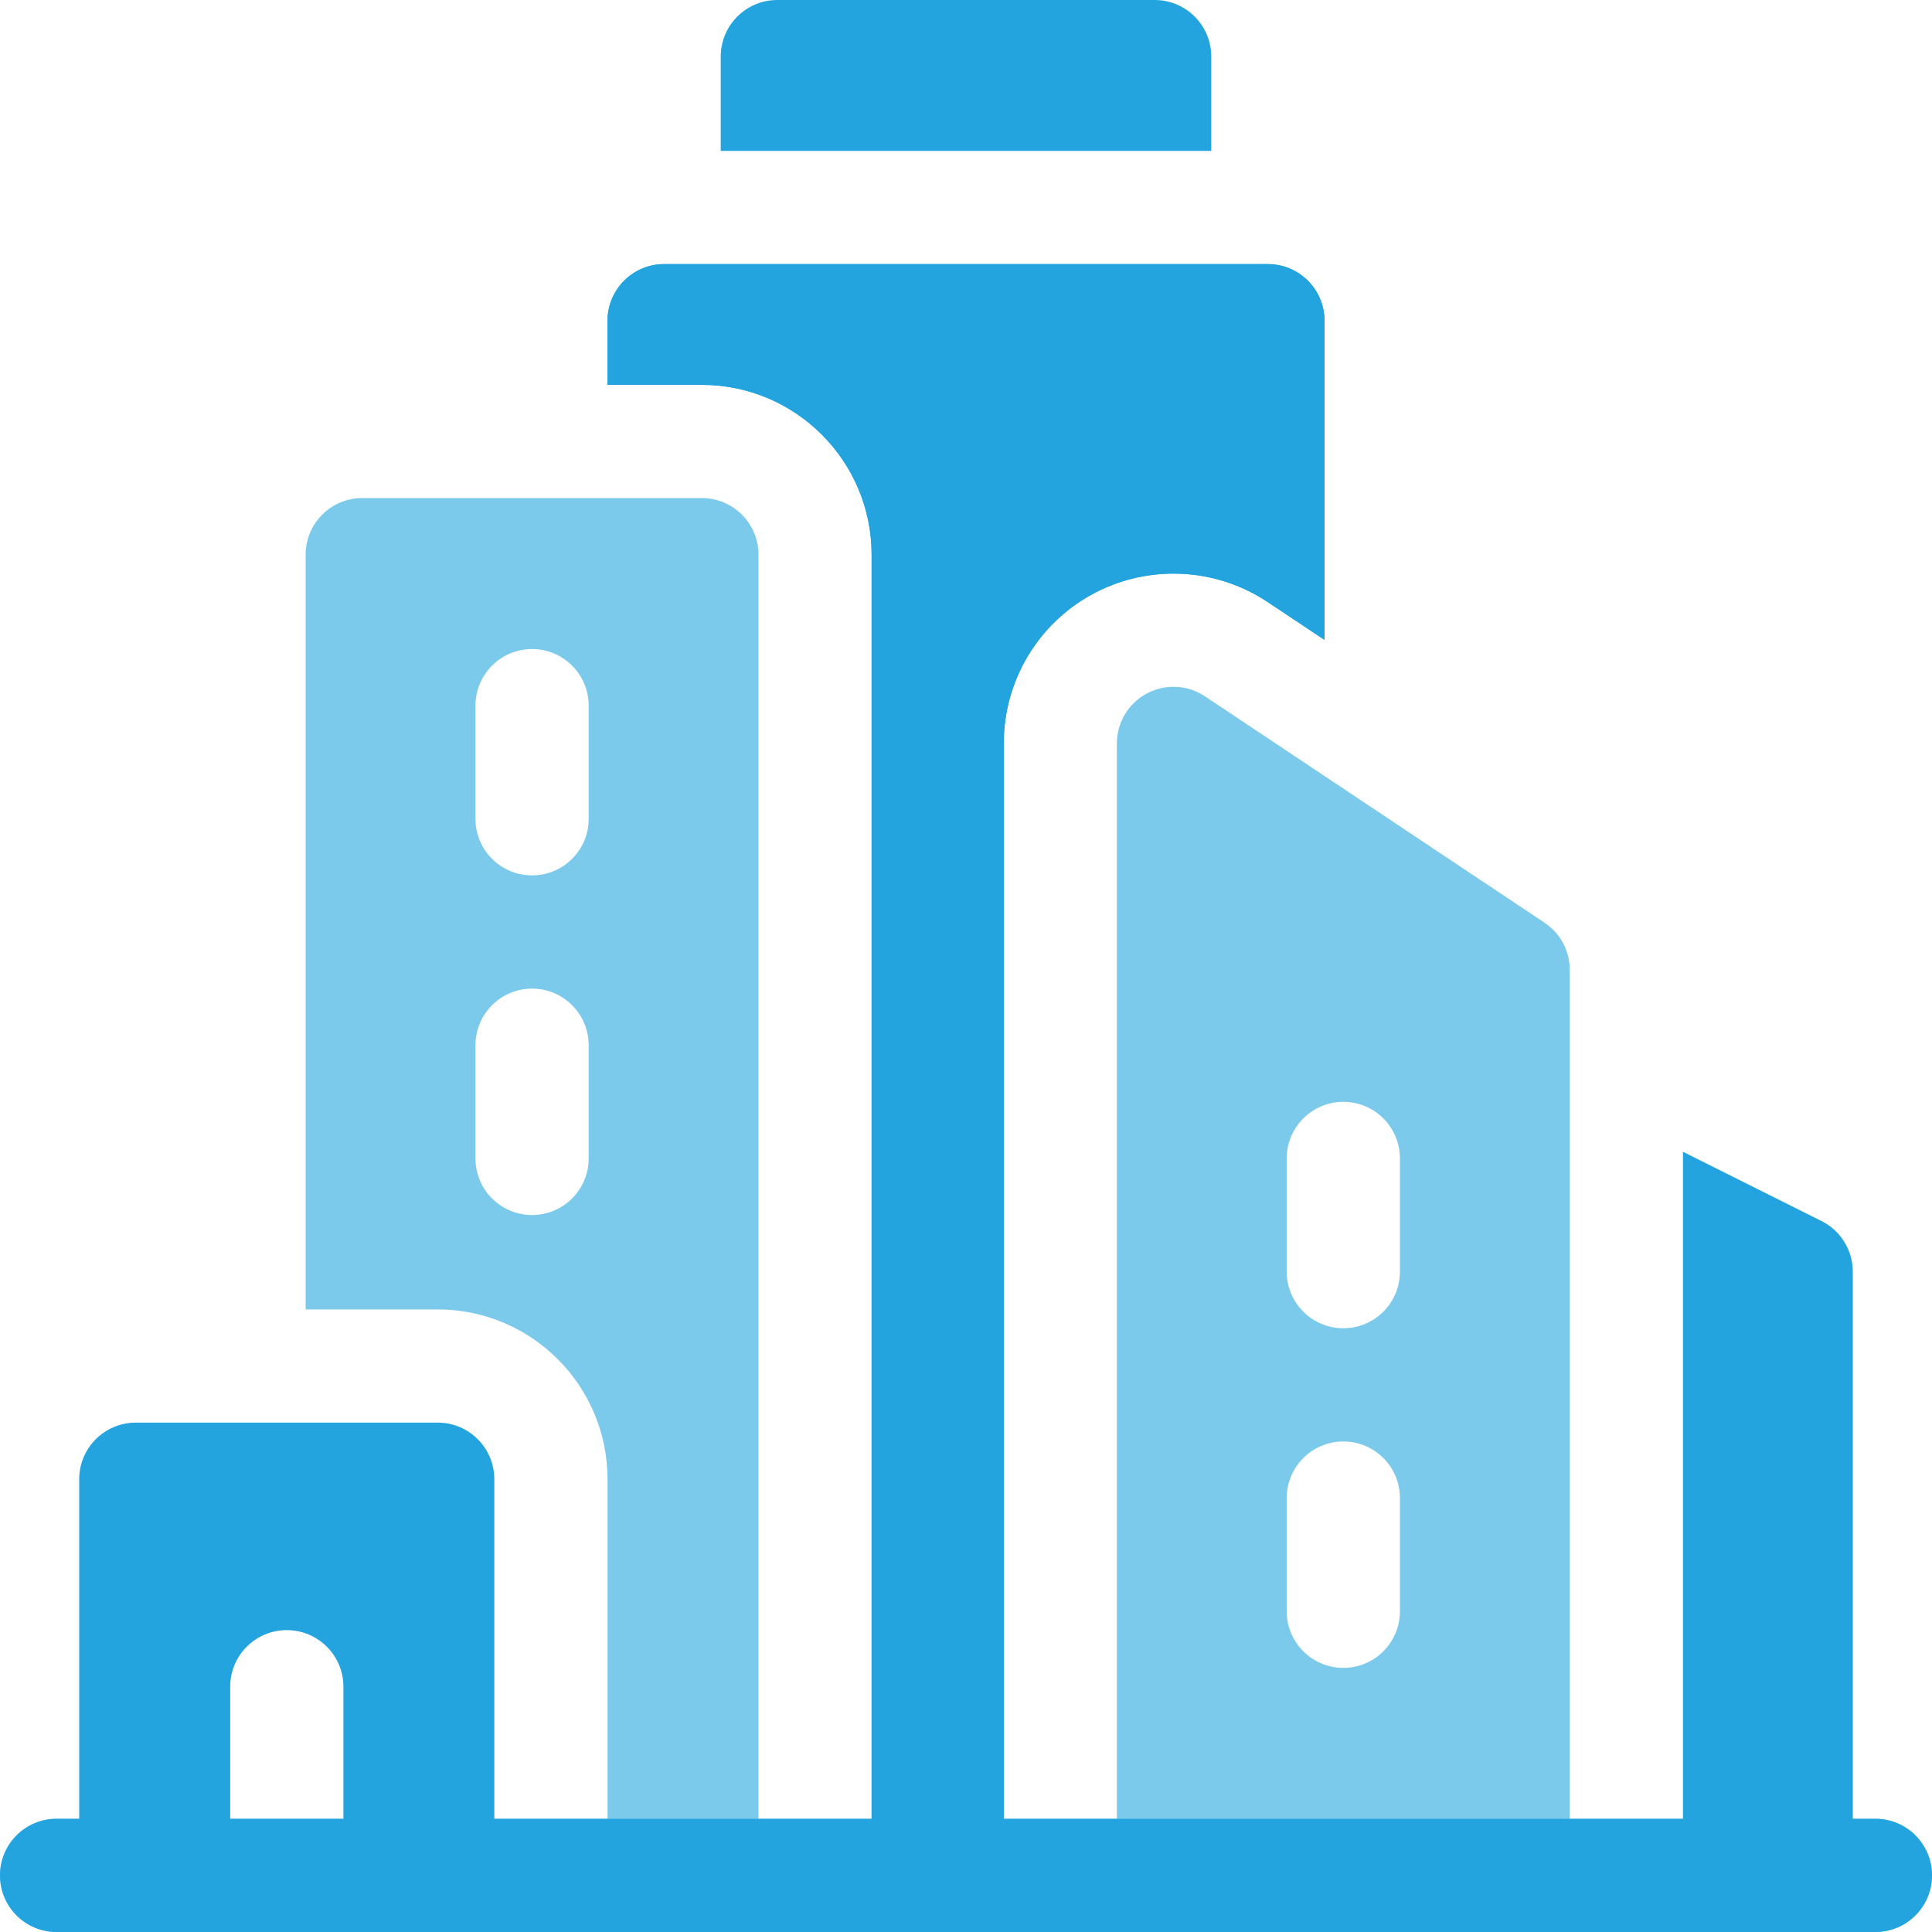 <svg width="20" height="20" viewBox="0 0 20 20" fill="none" xmlns="http://www.w3.org/2000/svg">
<g clip-path="url(#clip0_5905_4629)">
<path d="M12.539 0.586C12.539 0.262 12.277 0 11.953 0H8.047C7.723 0 7.461 0.262 7.461 0.586V1.562H12.539V0.586Z" fill="#23A4DE"/>
<path d="M19.414 18.828C17.946 18.828 19.806 18.828 16.25 18.828V10.039C16.25 9.843 16.152 9.66 15.989 9.552L12.473 7.208C12.294 7.088 12.062 7.077 11.872 7.179C11.681 7.281 11.562 7.479 11.562 7.695V18.828C7.23 18.828 11.546 18.828 7.852 18.828V5.742C7.852 5.419 7.589 5.156 7.266 5.156H3.75C3.426 5.156 3.164 5.419 3.164 5.742V13.555H4.531C5.501 13.555 6.289 14.343 6.289 15.312V18.828C4.049 18.828 3.45 18.828 0.586 18.828C0.262 18.828 0 19.09 0 19.414C0 19.738 0.262 20 0.586 20H19.414C19.738 20 20 19.738 20 19.414C20 19.09 19.738 18.828 19.414 18.828ZM13.32 11.992C13.32 11.669 13.583 11.406 13.906 11.406C14.23 11.406 14.492 11.669 14.492 11.992V13.164C14.492 13.488 14.23 13.75 13.906 13.75C13.583 13.75 13.32 13.488 13.32 13.164V11.992ZM13.32 15.508C13.32 15.184 13.583 14.922 13.906 14.922C14.23 14.922 14.492 15.184 14.492 15.508V16.68C14.492 17.003 14.23 17.266 13.906 17.266C13.583 17.266 13.32 17.003 13.32 16.68V15.508ZM6.094 11.992C6.094 12.316 5.831 12.578 5.508 12.578C5.184 12.578 4.922 12.316 4.922 11.992V10.82C4.922 10.497 5.184 10.234 5.508 10.234C5.831 10.234 6.094 10.497 6.094 10.82V11.992ZM6.094 8.477C6.094 8.8 5.831 9.062 5.508 9.062C5.184 9.062 4.922 8.8 4.922 8.477V7.305C4.922 6.981 5.184 6.719 5.508 6.719C5.831 6.719 6.094 6.981 6.094 7.305V8.477Z" fill="#7BC9EB"/>
<path d="M19.414 18.828H19.18V13.164C19.18 12.942 19.054 12.739 18.856 12.64L17.422 11.923V18.828C12.883 18.828 12.763 18.828 10.391 18.828V7.695C10.391 7.046 10.746 6.452 11.319 6.145C11.573 6.009 11.86 5.938 12.148 5.938C12.497 5.938 12.834 6.04 13.124 6.233L13.711 6.624V3.32C13.711 2.997 13.449 2.734 13.125 2.734H6.875C6.551 2.734 6.289 2.997 6.289 3.32V3.984H7.266C8.235 3.984 9.023 4.773 9.023 5.742V18.828C6 18.828 6.289 18.828 5.117 18.828V15.312C5.117 14.989 4.855 14.727 4.531 14.727H1.406C1.083 14.727 0.82 14.989 0.82 15.312V18.828H0.586C0.262 18.828 0 19.09 0 19.414C0 19.738 0.262 20 0.586 20H19.414C19.738 20 20 19.738 20 19.414C20 19.09 19.738 18.828 19.414 18.828ZM2.383 17.461C2.383 17.137 2.645 16.875 2.969 16.875C3.292 16.875 3.555 17.137 3.555 17.461V18.828H2.383V17.461Z" fill="#23A4DE"/>
<path d="M10.391 18.828V7.695C10.391 7.046 10.746 6.452 11.319 6.145C11.573 6.009 11.86 5.938 12.148 5.938C12.497 5.938 12.834 6.04 13.124 6.233L13.711 6.624V3.32C13.711 2.997 13.449 2.734 13.125 2.734H6.875C6.551 2.734 6.289 2.997 6.289 3.32V3.984H7.266C8.235 3.984 9.023 4.773 9.023 5.742V18.828C9.023 18.828 10 18.828 10.391 18.828Z" fill="#23A4DE"/>
</g>
<defs>
<clipPath id="clip0_5905_4629">
<rect width="20" height="20" fill="white"/>
</clipPath>
</defs>
</svg>

